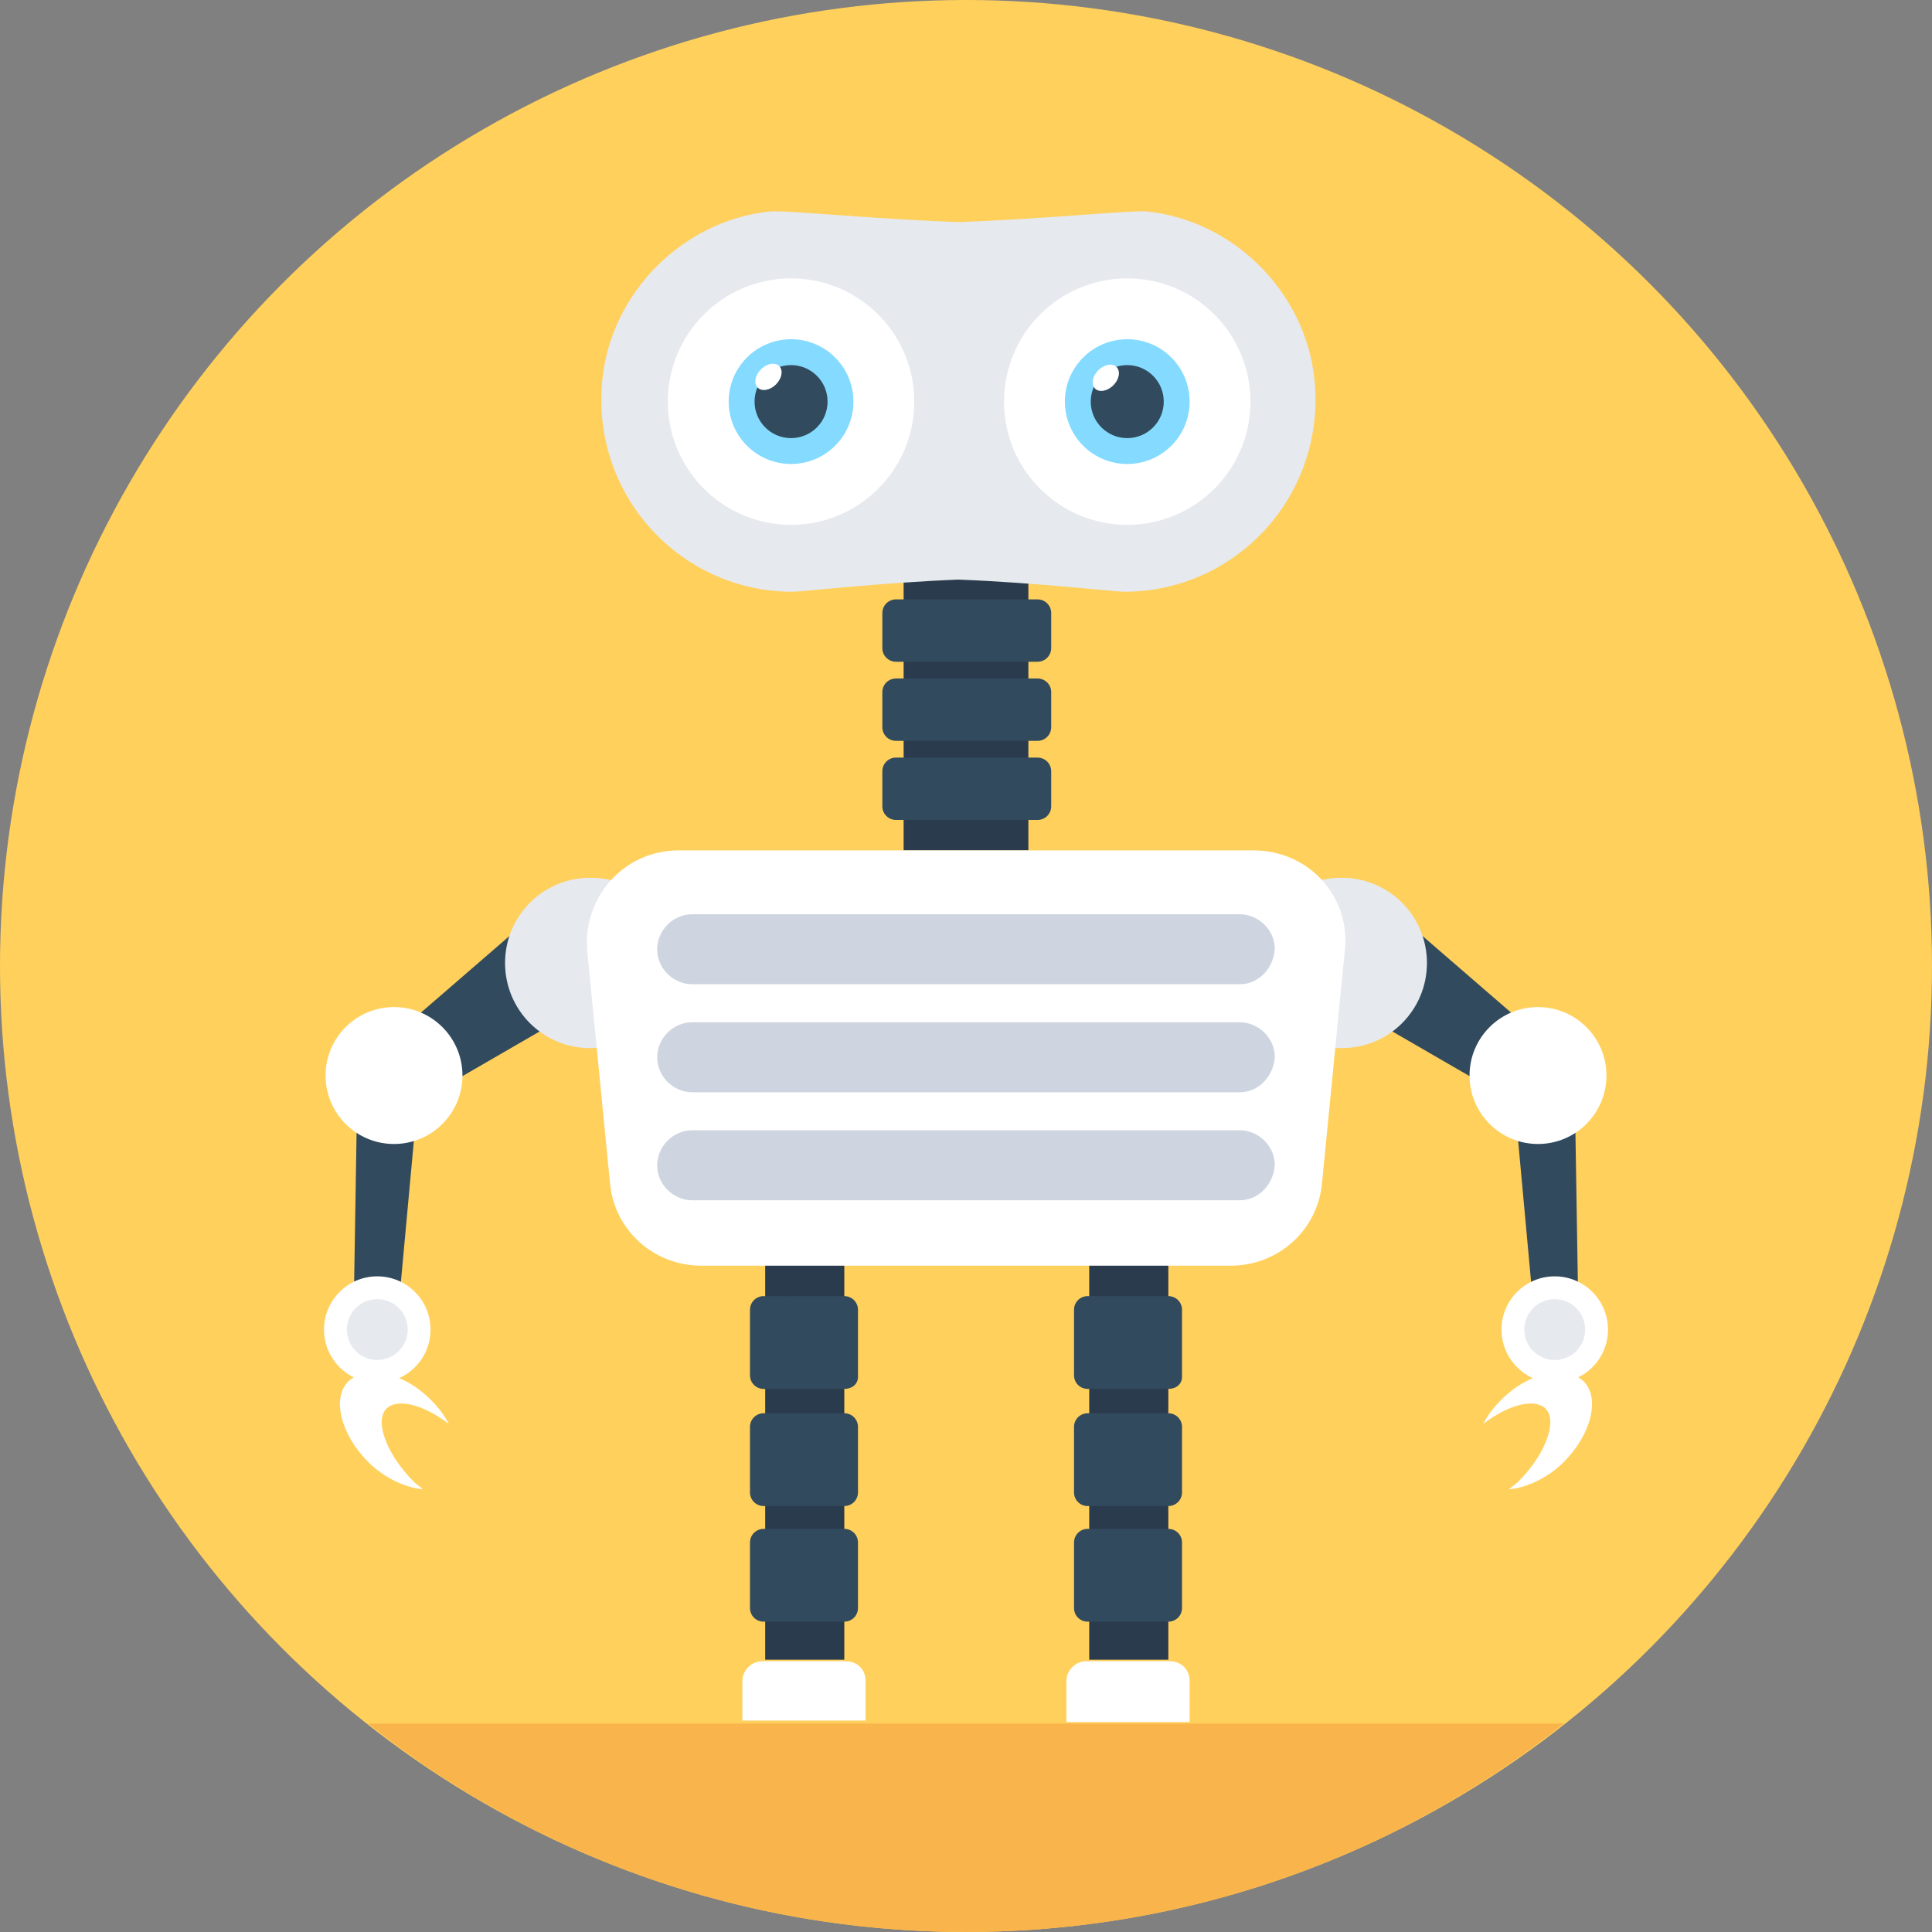 <?xml version="1.0" encoding="iso-8859-1"?>
<!-- Generator: Adobe Illustrator 19.0.0, SVG Export Plug-In . SVG Version: 6.00 Build 0)  -->
<svg xmlns="http://www.w3.org/2000/svg" xmlns:xlink="http://www.w3.org/1999/xlink" version="1.1" id="Layer_1" x="0px" y="0px" viewBox="0 0 508 508" style="enable-background:new 0 0 508 508;" xml:space="preserve">
<rect x="0" y="0" width="508" height="508" fill="#808080" stroke="none"/>
<circle style="fill:#FFD05B;" cx="254" cy="254" r="254"/>
<path style="fill:#F9B54C;" d="M96.8,453.2C140,487.6,194.8,508,254,508s114-20.4,157.2-54.8H96.8z"/>
<polygon style="fill:#324A5E;" points="407.2,274.8 397.2,289.2 356.4,265.6 371.6,244 "/>
<path style="fill:#E6E9EE;" d="M352.8,230.8c-2.8,0-5.6,0.4-8,1.6V274c2.4,0.8,5.2,1.6,8,1.6c12.4,0,22.4-10,22.4-22.4  C375.2,240.8,365.2,230.8,352.8,230.8z"/>
<polygon style="fill:#324A5E;" points="415.2,356.8 404.4,356.8 397.6,282.8 414,282.8 "/>
<circle style="fill:#FFFFFF;" cx="408.8" cy="349.6" r="14"/>
<circle style="fill:#E6E9EE;" cx="408.8" cy="349.6" r="8"/>
<g>
	<path style="fill:#FFFFFF;" d="M411.2,384.4c-4.4,4.4-10,6.8-14.4,7.2c0.8-0.8,1.6-1.2,2.4-2c7.2-7.2,10.4-16,7.2-19.2   c-2.8-2.8-9.6-1.2-16.4,4c1.2-2.4,2.8-4.4,4.8-6.4c7.2-7.2,16.8-9.2,21.6-4.8C420.8,367.6,418.4,377.2,411.2,384.4z"/>
	<circle style="fill:#FFFFFF;" cx="404.4" cy="282.8" r="18"/>
</g>
<polygon style="fill:#324A5E;" points="100.8,274.8 110.8,289.2 151.6,265.6 136.4,244 "/>
<path style="fill:#E6E9EE;" d="M155.2,230.8c2.8,0,5.6,0.4,8,1.6V274c-2.4,0.8-5.2,1.6-8,1.6c-12.4,0-22.4-10-22.4-22.4  C132.8,240.8,142.8,230.8,155.2,230.8z"/>
<polygon style="fill:#324A5E;" points="92.8,356.8 103.6,356.8 110.4,282.8 94,282.8 "/>
<circle style="fill:#FFFFFF;" cx="99.2" cy="349.6" r="14"/>
<circle style="fill:#E6E9EE;" cx="99.2" cy="349.6" r="8"/>
<g>
	<path style="fill:#FFFFFF;" d="M96.8,384.4c4.4,4.4,10,6.8,14.4,7.2c-0.8-0.8-1.6-1.2-2.4-2c-7.2-7.2-10.4-16-7.2-19.2   c2.8-2.8,9.6-1.2,16.4,4c-1.2-2.4-2.8-4.4-4.8-6.4c-7.2-7.2-16.8-9.2-21.6-4.8C87.2,367.6,89.6,377.2,96.8,384.4z"/>
	<circle style="fill:#FFFFFF;" cx="103.6" cy="282.8" r="18"/>
</g>
<rect x="237.6" y="144.4" style="fill:#2B3B4E;" width="32.8" height="79.2"/>
<path style="fill:#E6E9EE;" d="M345.6,99.6c-2.4-22.8-21.2-41.6-44-44c-3.6-0.4-27.2,2-49.6,2.8c-22.4-0.8-46-3.2-49.6-2.8  c-22.8,2.4-41.6,21.2-44,44c-3.2,30.4,20.4,56,50,56c2.4,0,23.2-2.4,43.6-3.2c20.8,0.8,41.2,3.2,43.6,3.2  C325.2,155.6,348.8,130,345.6,99.6z"/>
<circle style="fill:#FFFFFF;" cx="296.4" cy="105.6" r="32.4"/>
<circle style="fill:#84DBFF;" cx="296.4" cy="105.6" r="16.4"/>
<circle style="fill:#324A5E;" cx="296.4" cy="105.6" r="9.6"/>
<g>

		<ellipse transform="matrix(0.707 -0.707 0.707 0.707 14.945 234.716)" style="fill:#FFFFFF;" cx="290.8" cy="99.317" rx="4" ry="2.8"/>
	<circle style="fill:#FFFFFF;" cx="208" cy="105.6" r="32.4"/>
</g>
<circle style="fill:#84DBFF;" cx="208" cy="105.6" r="16.4"/>
<circle style="fill:#324A5E;" cx="208" cy="105.6" r="9.6"/>
<ellipse transform="matrix(0.707 -0.707 0.707 0.707 -10.87 171.923)" style="fill:#FFFFFF;" cx="202.094" cy="99.083" rx="4" ry="2.8"/>
<g>
	<path style="fill:#324A5E;" d="M272.8,174h-37.2c-2,0-3.6-1.6-3.6-3.6v-9.2c0-2,1.6-3.6,3.6-3.6h37.2c2,0,3.6,1.6,3.6,3.6v9.2   C276.4,172.4,274.8,174,272.8,174z"/>
	<path style="fill:#324A5E;" d="M272.8,194.8h-37.2c-2,0-3.6-1.6-3.6-3.6V182c0-2,1.6-3.6,3.6-3.6h37.2c2,0,3.6,1.6,3.6,3.6v9.2   C276.4,193.2,274.8,194.8,272.8,194.8z"/>
	<path style="fill:#324A5E;" d="M272.8,215.6h-37.2c-2,0-3.6-1.6-3.6-3.6v-9.2c0-2,1.6-3.6,3.6-3.6h37.2c2,0,3.6,1.6,3.6,3.6v9.2   C276.4,214,274.8,215.6,272.8,215.6z"/>
</g>
<rect x="286.4" y="332" style="fill:#2B3B4E;" width="20.8" height="104.4"/>
<g>
	<path style="fill:#324A5E;" d="M307.2,365.2H286c-2,0-3.6-1.6-3.6-3.6v-17.2c0-2,1.6-3.6,3.6-3.6h21.2c2,0,3.6,1.6,3.6,3.6V362   C310.8,364,309.2,365.2,307.2,365.2z"/>
	<path style="fill:#324A5E;" d="M307.2,396H286c-2,0-3.6-1.6-3.6-3.6v-17.2c0-2,1.6-3.6,3.6-3.6h21.2c2,0,3.6,1.6,3.6,3.6v17.2   C310.8,394.4,309.2,396,307.2,396z"/>
	<path style="fill:#324A5E;" d="M307.2,426.4H286c-2,0-3.6-1.6-3.6-3.6v-17.2c0-2,1.6-3.6,3.6-3.6h21.2c2,0,3.6,1.6,3.6,3.6v17.2   C310.8,424.8,309.2,426.4,307.2,426.4z"/>
</g>
<rect x="201.2" y="332" style="fill:#2B3B4E;" width="20.8" height="104.4"/>
<g>
	<path style="fill:#324A5E;" d="M222,365.2h-21.2c-2,0-3.6-1.6-3.6-3.6v-17.2c0-2,1.6-3.6,3.6-3.6H222c2,0,3.6,1.6,3.6,3.6V362   C225.6,364,224,365.2,222,365.2z"/>
	<path style="fill:#324A5E;" d="M222,396h-21.2c-2,0-3.6-1.6-3.6-3.6v-17.2c0-2,1.6-3.6,3.6-3.6H222c2,0,3.6,1.6,3.6,3.6v17.2   C225.6,394.4,224,396,222,396z"/>
	<path style="fill:#324A5E;" d="M222,426.4h-21.2c-2,0-3.6-1.6-3.6-3.6v-17.2c0-2,1.6-3.6,3.6-3.6H222c2,0,3.6,1.6,3.6,3.6v17.2   C225.6,424.8,224,426.4,222,426.4z"/>
</g>
<path style="fill:#FFFFFF;" d="M329.6,223.6H178.4c-14.4,0-25.2,12.4-24,26.4l6,61.2c1.2,12.4,11.6,21.6,24,21.6h139.2  c12.4,0,22.8-9.2,24-21.6l6-61.2C355.2,235.6,344,223.6,329.6,223.6z"/>
<g>
	<path style="fill:#CED5E0;" d="M326,258.8H182c-4.8,0-9.2-4-9.2-9.2l0,0c0-4.8,4-9.2,9.2-9.2h144c4.8,0,9.2,4,9.2,9.2l0,0   C334.8,254.8,330.8,258.8,326,258.8z"/>
	<path style="fill:#CED5E0;" d="M326,287.2H182c-4.8,0-9.2-4-9.2-9.2l0,0c0-4.8,4-9.2,9.2-9.2h144c4.8,0,9.2,4,9.2,9.2l0,0   C334.8,283.2,330.8,287.2,326,287.2z"/>
	<path style="fill:#CED5E0;" d="M326,315.6H182c-4.8,0-9.2-4-9.2-9.2l0,0c0-4.8,4-9.2,9.2-9.2h144c4.8,0,9.2,4,9.2,9.2l0,0   C334.8,311.6,330.8,315.6,326,315.6z"/>
</g>
<g>
	<path style="fill:#FFFFFF;" d="M307.6,436.8h-22c-2.8,0-5.2,2.4-5.2,5.2v10.8h32.4V442C312.8,438.8,310.4,436.8,307.6,436.8z"/>
	<path style="fill:#FFFFFF;" d="M222.4,436.8h-22c-2.8,0-5.2,2.4-5.2,5.2v10.4h32.4V442C227.6,438.8,225.2,436.8,222.4,436.8z"/>
</g>
<g>
</g>
<g>
</g>
<g>
</g>
<g>
</g>
<g>
</g>
<g>
</g>
<g>
</g>
<g>
</g>
<g>
</g>
<g>
</g>
<g>
</g>
<g>
</g>
<g>
</g>
<g>
</g>
<g>
</g>
</svg>

